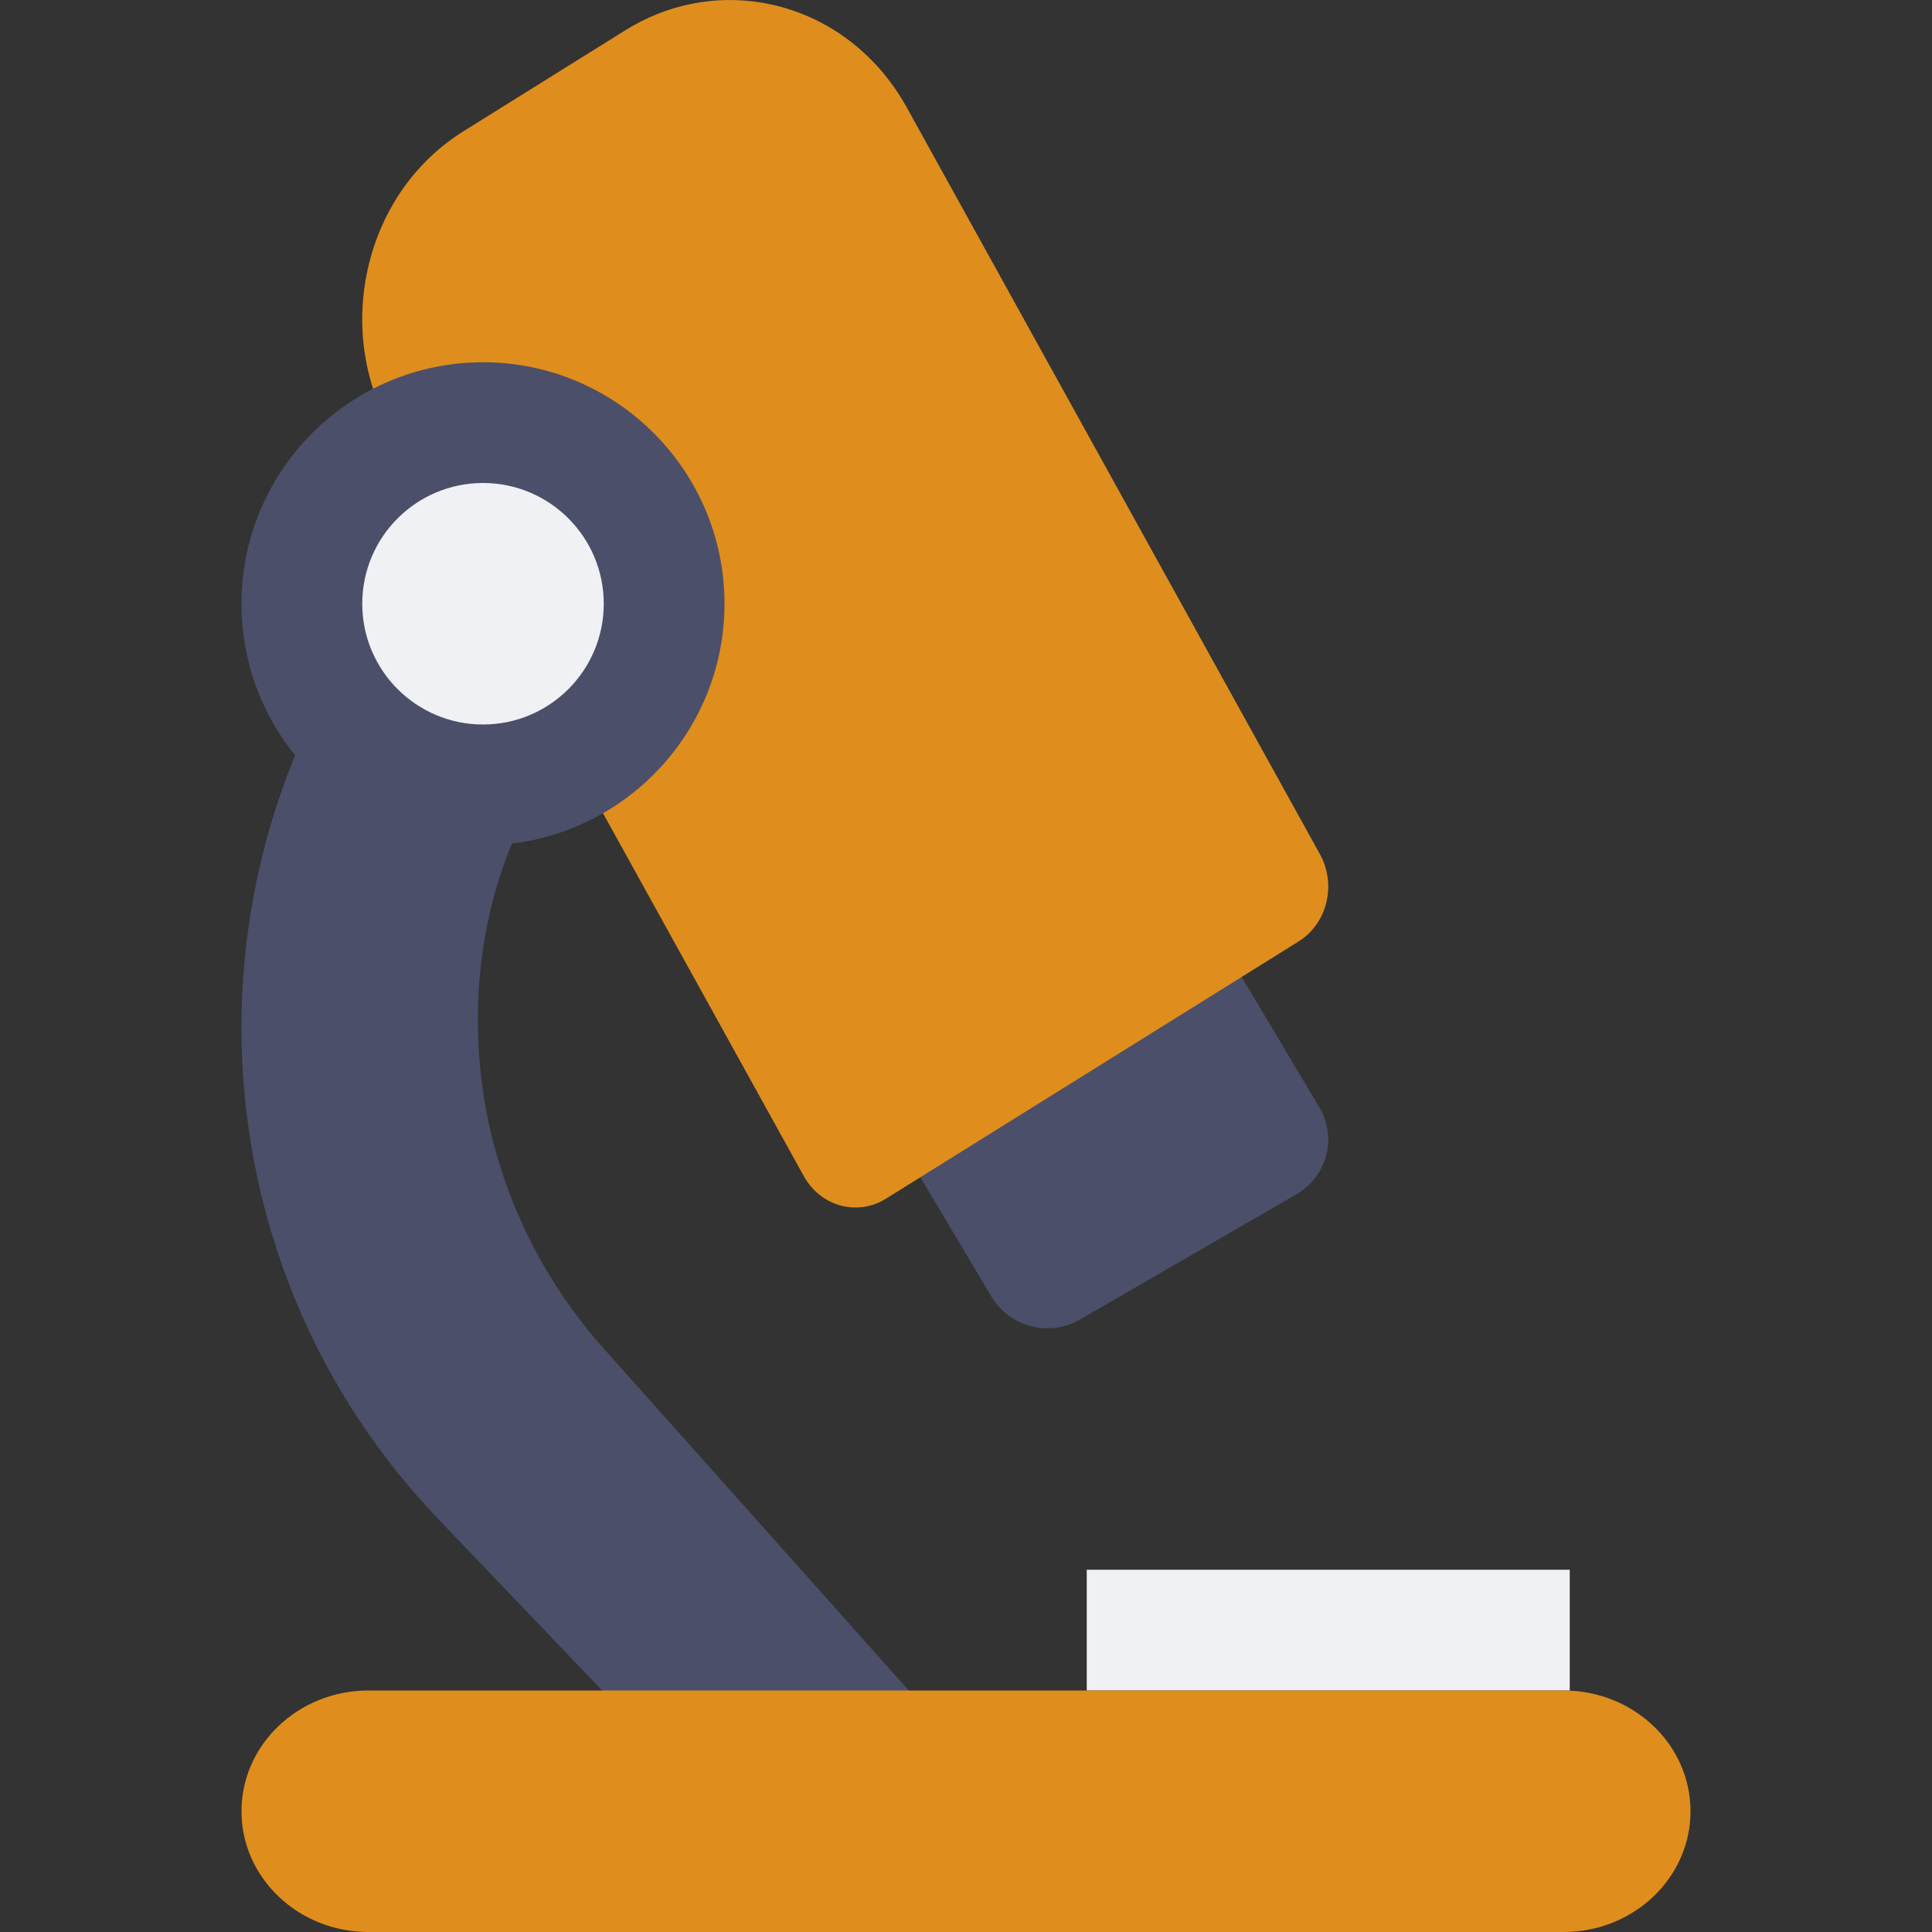 <svg xmlns="http://www.w3.org/2000/svg" width="16" height="16" x="0" y="0" version="1.1" xml:space="preserve">
 <rect width="100%" height="100%" fill="#333333" stroke="none"/>
 <path style="fill:#4c4f69" d="M 7.336,15.8 H 12.187 C 12.75,15.8 13.207,15.544 13.207,14.981 13.207,14.418 12.75,14.162 12.187,14.162 H 7.671 L 5.006,11.175 C 4.434,10.535 4.093,9.762 3.991,8.972 3.84,7.804 4.186,6.572 5.127,5.721 L 6.969,4.054 C 7.387,3.676 7.39,3.02 7.001,2.613 6.612,2.206 5.967,2.192 5.56,2.581 L 3.817,4.248 C 1.468,6.495 1.385,10.235 3.633,12.584 L 6.599,15.685 C 6.792,15.886 7.058,15.8 7.336,15.8 Z"/>
 <rect style="fill:#eff1f5" width="4" height="1" x="-13" y="13" transform="scale(-1,1)"/>
 <path style="fill:#4c4f69" d="M 7.017,8.431 C 7.053,8.295 7.142,8.179 7.264,8.109 L 9.055,7.073 C 9.31,6.925 9.638,7.009 9.788,7.26 L 10.926,9.17 C 11.076,9.421 10.991,9.744 10.736,9.891 L 8.945,10.927 C 8.835,10.991 8.711,11.012 8.593,10.994 8.44,10.971 8.297,10.882 8.212,10.74 L 7.074,8.83 C 7.002,8.71 6.981,8.566 7.017,8.431 Z"/>
 <path style="fill:#df8e1d" d="M 3.055,2.188 C 3.17,1.721 3.448,1.33 3.84,1.086 L 5.183,0.248 C 5.519,0.039 5.916,-0.042 6.301,0.021 6.809,0.103 7.25,0.42 7.51,0.891 L 10.931,7.074 C 10.998,7.195 11.017,7.339 10.984,7.474 10.951,7.61 10.868,7.726 10.754,7.797 L 7.337,9.927 C 7.235,9.991 7.119,10.012 7.01,9.994 6.867,9.971 6.735,9.882 6.656,9.739 L 3.235,3.556 C 3.005,3.14 2.941,2.654 3.055,2.188 Z"/>
 <path style="fill:#df8e1d" d="M 3.051,14 H 7.397 9.059 12.949 C 13.529,14 14,14.448 14,15 14,15.552 13.529,16 12.949,16 H 9.059 6.603 3.051 C 2.471,16 2,15.552 2,15 2,14.448 2.471,14 3.051,14 Z"/>
 <path style="fill:#4c4f69" d="M 4,7 C 5.103,7 6,6.103 6,5 6,3.897 5.103,3 4,3 2.897,3 2,3.897 2,5 2,6.103 2.897,7 4,7 Z"/>
 <circle style="fill:#eff1f5" cx="4" cy="5" r="1"/>
</svg>

